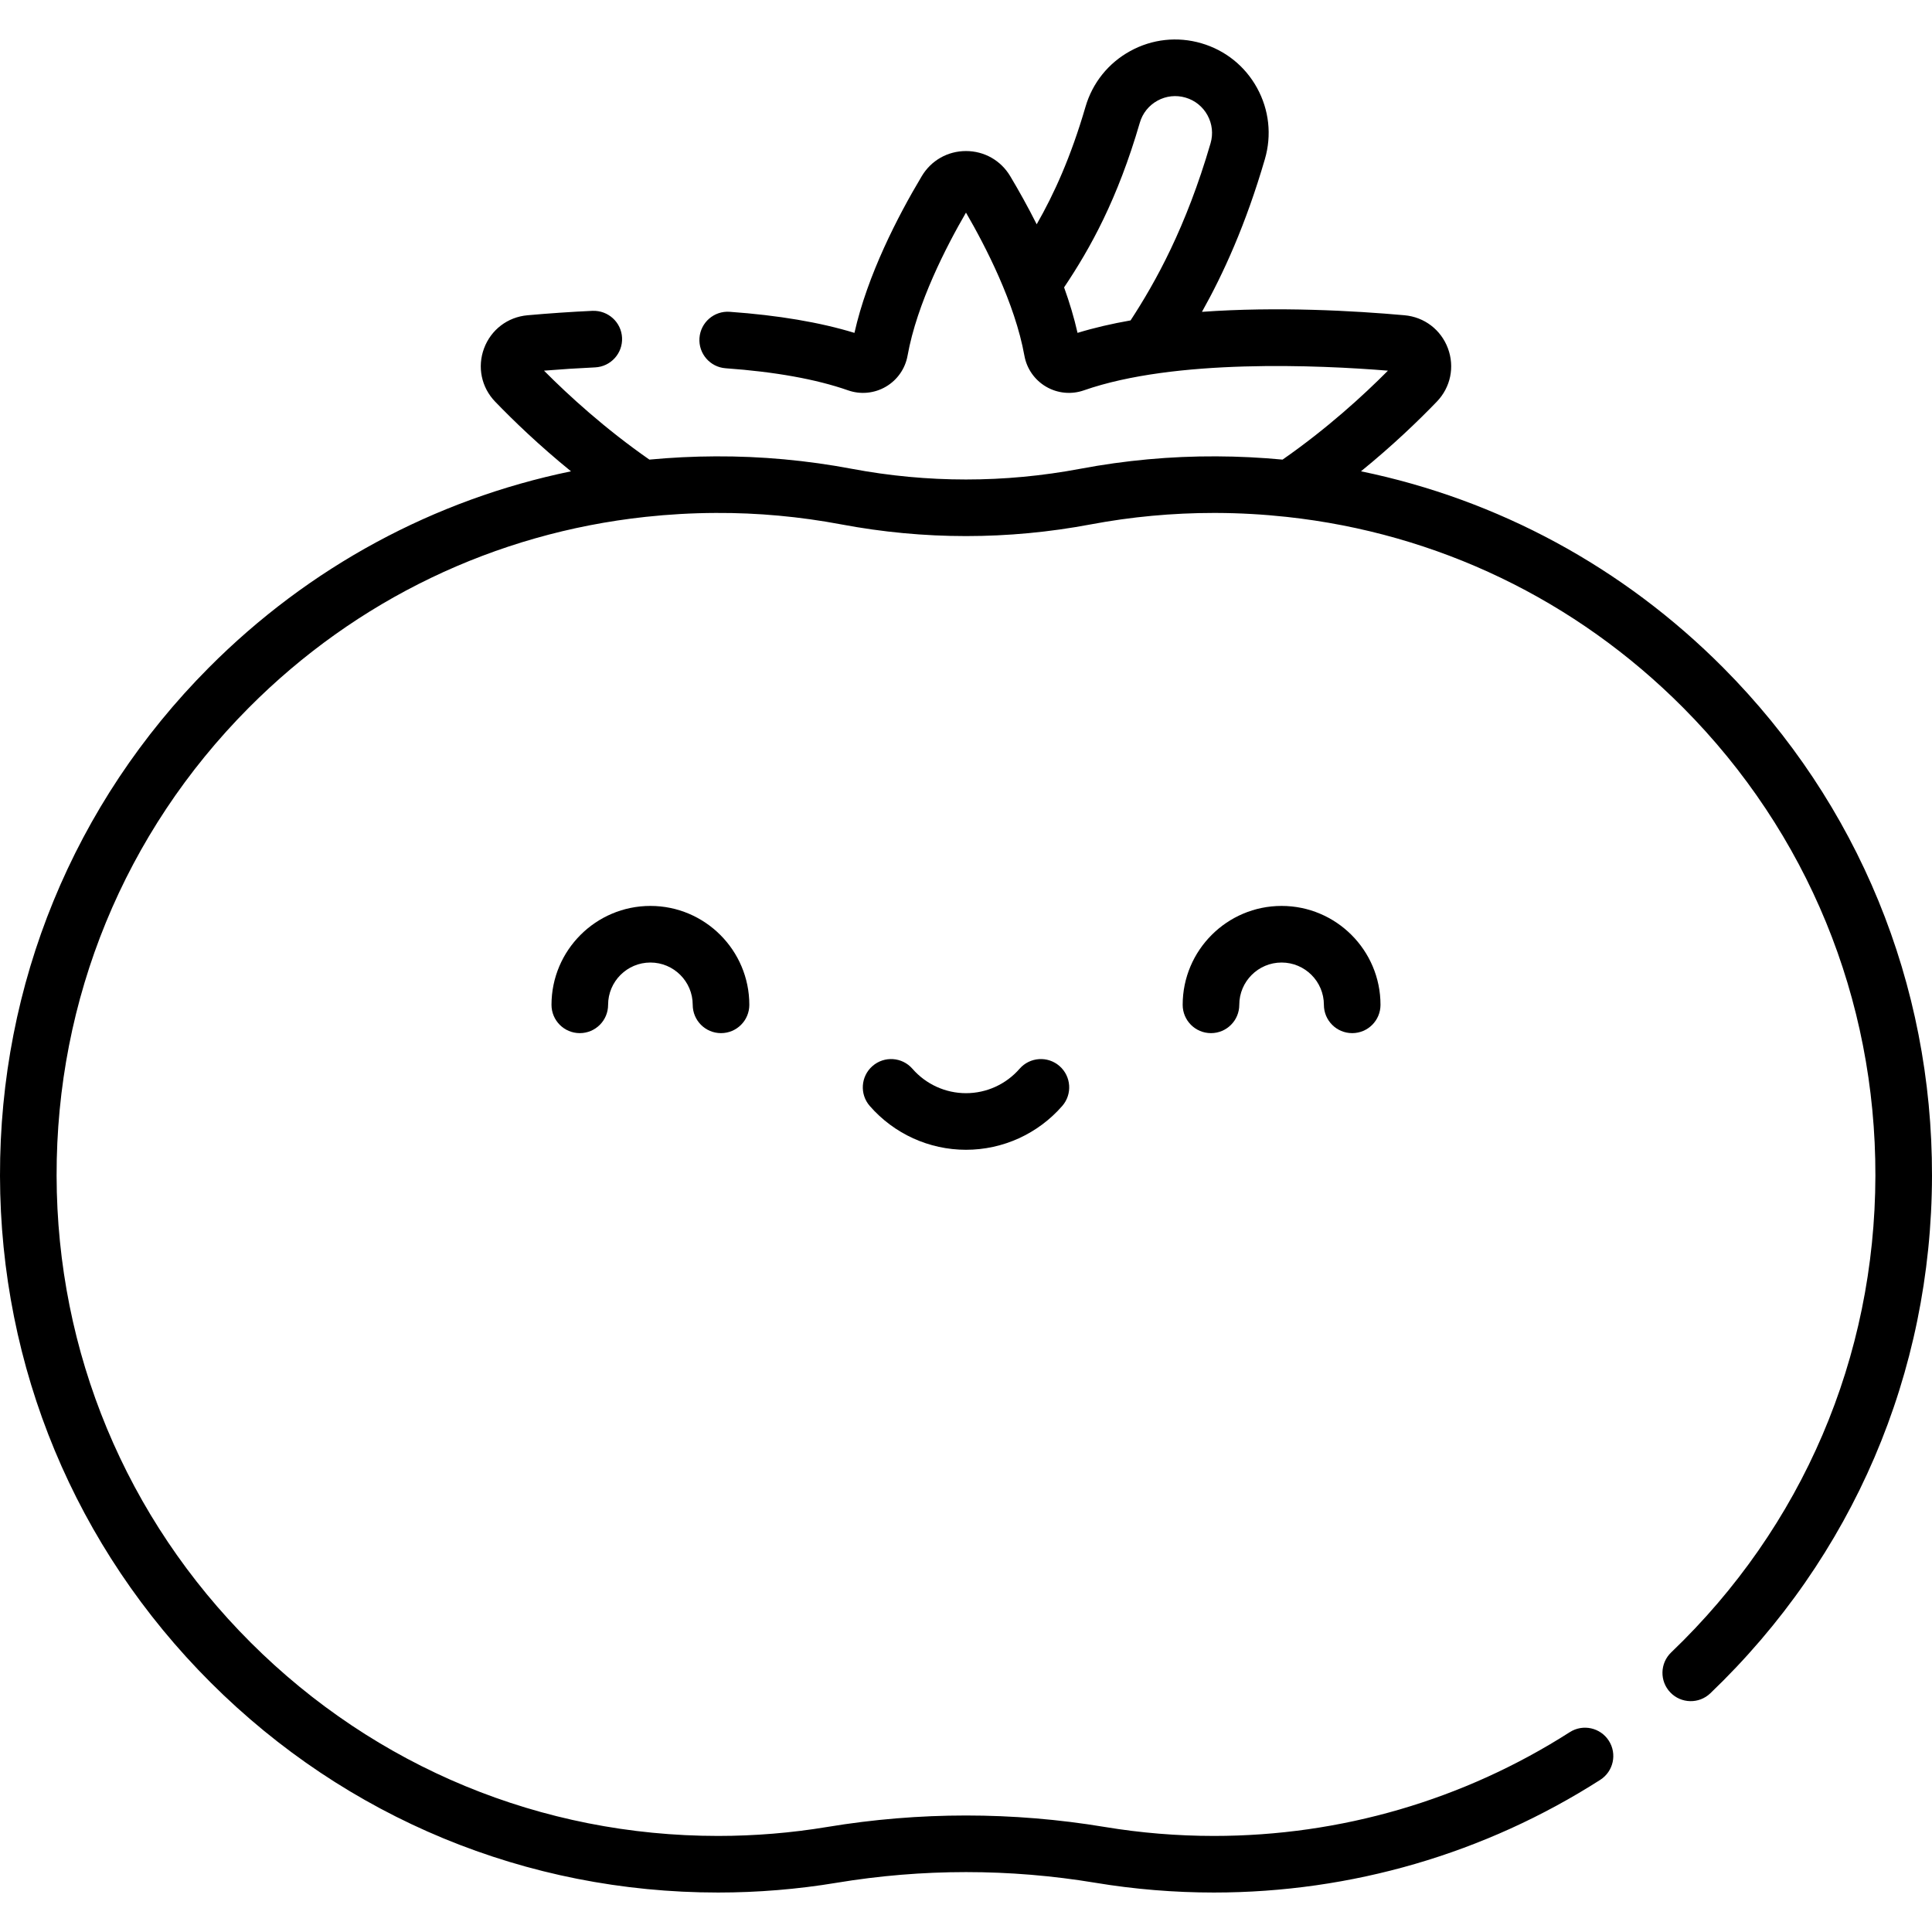 <?xml version="1.0" encoding="iso-8859-1"?>
<!-- Generator: Adobe Illustrator 19.0.0, SVG Export Plug-In . SVG Version: 6.00 Build 0)  -->
<svg version="1.1" id="Capa_1" xmlns="http://www.w3.org/2000/svg" xmlns:xlink="http://www.w3.org/1999/xlink" x="0px" y="0px"
	 viewBox="0 0 512.002 512.002" style="enable-background:new 0 0 512.002 512.002;" xml:space="preserve">
<g>
	<g>
		<g>
			<path d="M456.697,176.973c-26.603-26.75-59.817-44.605-96.021-52.073c8.402-6.828,15.245-13.422,20.101-18.462
				c3.65-3.786,4.775-9.199,2.938-14.126c-1.842-4.936-6.246-8.294-11.496-8.765c-13.319-1.194-33.65-2.346-53.684-0.906
				c5.648-10.072,11.606-23.082,16.677-40.478c1.852-6.35,1.118-13.04-2.063-18.839c-3.182-5.8-8.43-10.012-14.775-11.861
				c-6.349-1.854-13.039-1.123-18.84,2.06c-5.799,3.182-10.013,8.431-11.864,14.78c-3.898,13.371-8.36,23.155-12.932,31.135
				c-2.367-4.707-4.796-9.039-7.021-12.762c-2.488-4.164-6.868-6.65-11.717-6.65c-4.849,0-9.229,2.486-11.716,6.649
				c-6.354,10.631-14.383,26.161-17.845,41.539c-9.118-2.794-20.216-4.67-33.055-5.585c-4.133-0.302-7.72,2.815-8.015,6.948
				c-0.294,4.132,2.816,7.72,6.948,8.015c13.09,0.933,24.003,2.901,32.438,5.852c3.316,1.159,6.966,0.809,10.004-0.965
				c3.037-1.772,5.136-4.773,5.757-8.23c2.498-13.889,10.323-29.032,15.482-37.91c5.159,8.88,12.985,24.026,15.482,37.911
				c0.622,3.459,2.722,6.459,5.759,8.23c3.039,1.772,6.685,2.124,10.003,0.963c24.127-8.439,62.371-6.692,80.581-5.216
				c-6.586,6.632-16.18,15.391-27.925,23.57c-5.795-0.544-11.643-0.841-17.536-0.861c-12.136-0.062-24.243,1.064-36.053,3.29
				c-20.112,3.79-40.509,3.787-60.621,0c-11.813-2.226-23.955-3.349-36.063-3.29c-5.891,0.021-11.736,0.317-17.528,0.861
				c-11.744-8.178-21.338-16.939-27.927-23.571c4.501-0.368,9.043-0.659,13.542-0.869c4.138-0.193,7.335-3.704,7.143-7.842
				c-0.192-4.139-3.704-7.301-7.842-7.143c-5.73,0.268-11.529,0.663-17.234,1.175c-5.249,0.471-9.653,3.829-11.495,8.764
				c-1.838,4.927-0.714,10.34,2.936,14.127c4.858,5.04,11.702,11.634,20.103,18.462c-36.207,7.468-69.424,25.326-96.028,52.08
				C19.537,212.942-0.101,260.759,0,311.626c0.102,50.751,19.941,98.448,55.865,134.305c35.929,35.861,83.673,55.611,134.438,55.611
				c10.512,0,21.062-0.867,31.355-2.577c22.788-3.784,45.898-3.786,68.685,0c10.294,1.71,20.844,2.577,31.355,2.577
				c36.428,0,71.832-10.326,102.386-29.863c3.49-2.231,4.51-6.869,2.278-10.358c-2.23-3.49-6.87-4.512-10.358-2.278
				c-28.137,17.99-60.747,27.5-94.306,27.5c-9.691,0-19.413-0.799-28.897-2.374c-24.417-4.057-49.18-4.057-73.601,0
				c-9.483,1.575-19.205,2.374-28.896,2.374c-46.763,0-90.744-18.193-123.841-51.228C33.369,402.283,15.094,358.346,15,311.596
				c-0.094-46.864,17.995-90.915,50.933-124.039c28.514-28.675,65.279-46.253,105.041-50.568c0.028-0.003,0.056-0.006,0.084-0.01
				c6.144-0.664,12.356-1.021,18.624-1.043c11.135-0.066,22.352,0.981,33.233,3.03c21.955,4.137,44.22,4.137,66.175,0
				c10.681-2.012,21.648-3.031,32.611-3.031c0.203,0,0.408,0,0.612,0.001c6.27,0.021,12.485,0.379,18.631,1.043
				c0.027,0.003,0.055,0.006,0.082,0.009c39.758,4.314,76.521,21.891,105.035,50.562c32.94,33.121,51.03,77.171,50.94,124.034
				c-0.094,48.154-19.314,93.017-54.118,126.323c-2.992,2.864-3.097,7.611-0.233,10.605c2.864,2.992,7.611,3.097,10.604,0.233
				c37.782-36.156,58.646-84.857,58.747-137.132C512.099,260.75,492.458,212.933,456.697,176.973z M285.56,88.215
				c-0.909-4.039-2.139-8.087-3.565-12.056c7.007-10.454,14.141-23.304,20.075-43.656c0.73-2.504,2.392-4.574,4.679-5.829
				s4.922-1.541,7.424-0.81c2.503,0.729,4.571,2.39,5.825,4.676c1.254,2.286,1.543,4.924,0.813,7.427
				c-6.496,22.284-14.53,36.723-21.197,46.944C294.715,85.774,289.987,86.859,285.56,88.215z"/>
			<path d="M146.153,266.292c0,4.143,3.357,7.5,7.5,7.5s7.5-3.357,7.5-7.5c0-6.183,5.029-11.212,11.212-11.212
				c6.183,0,11.213,5.029,11.213,11.212c0,4.143,3.357,7.5,7.5,7.5s7.5-3.357,7.5-7.5c0-14.453-11.759-26.212-26.213-26.212
				C157.911,240.08,146.153,251.839,146.153,266.292z"/>
			<path d="M313.423,266.292c0,4.143,3.357,7.5,7.5,7.5s7.5-3.357,7.5-7.5c0-6.183,5.03-11.212,11.213-11.212
				c6.183,0,11.212,5.029,11.212,11.212c0,4.143,3.357,7.5,7.5,7.5s7.5-3.357,7.5-7.5c0-14.453-11.759-26.212-26.212-26.212
				C325.182,240.08,313.423,251.839,313.423,266.292z"/>
			<path d="M270.197,283.236c-3.584,4.111-8.759,6.47-14.196,6.47c-5.437,0-10.612-2.358-14.196-6.47
				c-2.721-3.124-7.459-3.448-10.581-0.725c-3.123,2.722-3.447,7.459-0.726,10.581c6.433,7.381,15.729,11.614,25.503,11.614
				c9.774,0,19.07-4.233,25.503-11.614c2.722-3.122,2.397-7.859-0.726-10.581C277.655,279.788,272.917,280.113,270.197,283.236z"/>
		</g>
	</g>
</g>
<g>
</g>
<g>
</g>
<g>
</g>
<g>
</g>
<g>
</g>
<g>
</g>
<g>
</g>
<g>
</g>
<g>
</g>
<g>
</g>
<g>
</g>
<g>
</g>
<g>
</g>
<g>
</g>
<g>
</g>
</svg>
